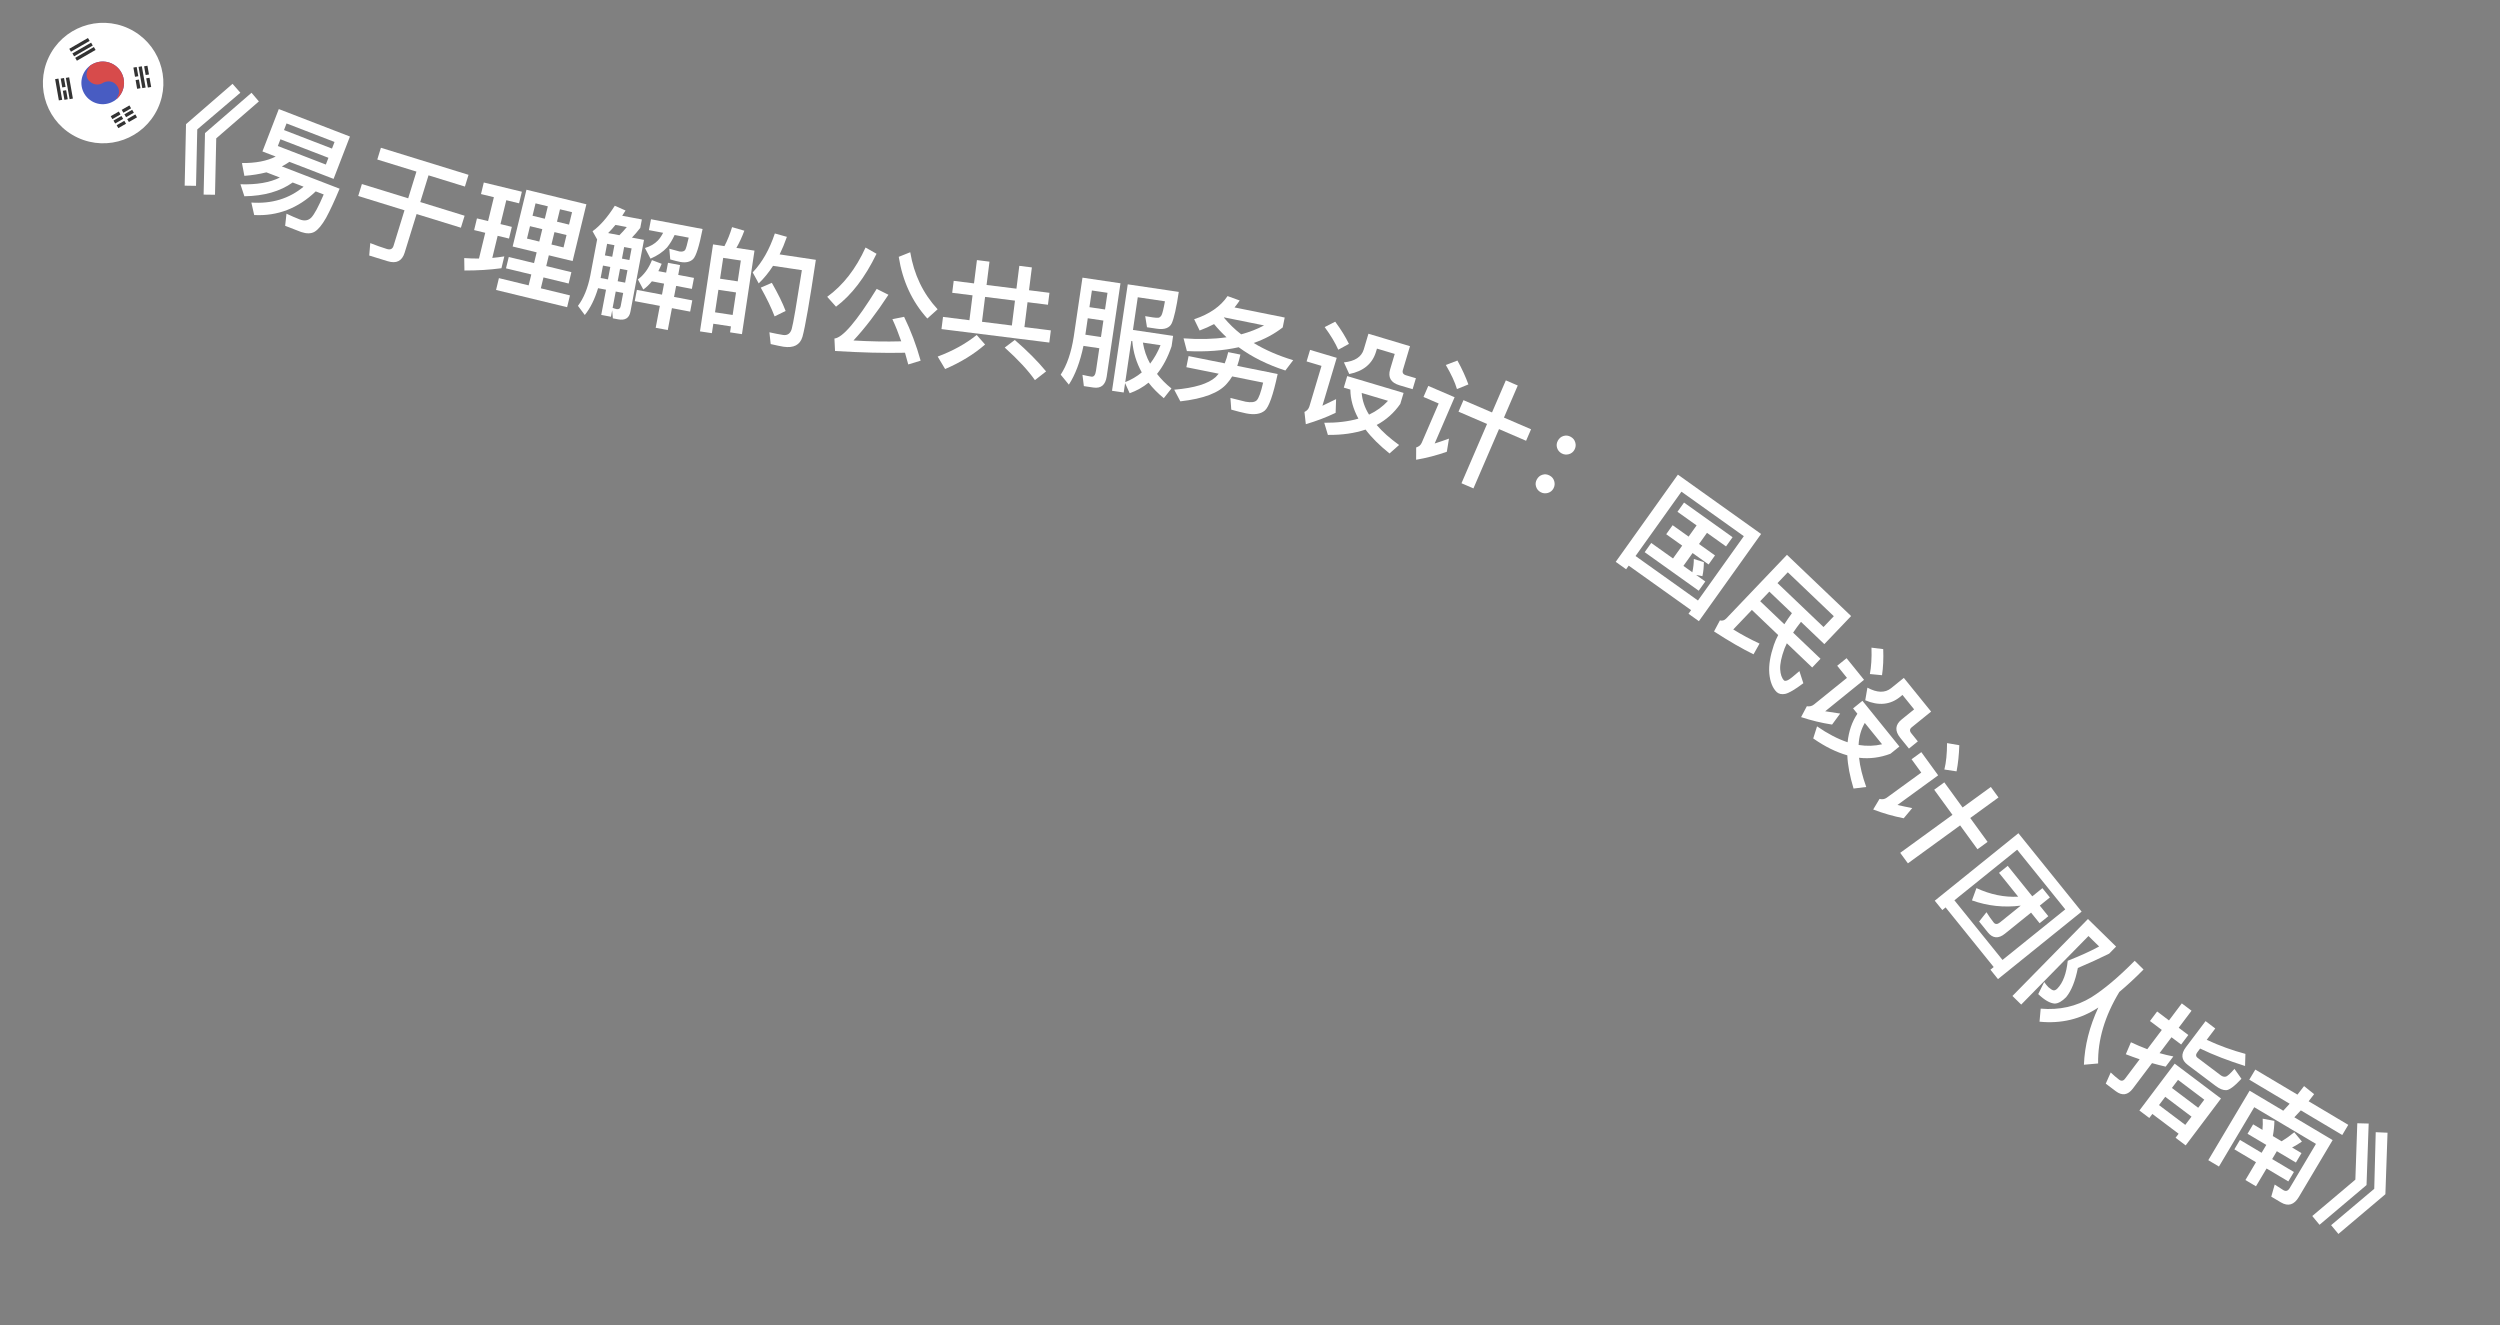 <svg width="83" height="44" viewBox="0 0 83 44" fill="none" xmlns="http://www.w3.org/2000/svg">
<rect x="0" y="0" width="83" height="44" fill="#808080" stroke="none"/>
<path d="M7.72 2.783L7.98 3.078L6.549 4.297L6.508 6.17L6.131 6.164L6.176 4.122L7.72 2.783ZM8.35 3.08L8.595 3.367L7.179 4.593L7.138 6.466L6.76 6.461L6.806 4.418L8.35 3.08Z" fill="white"/>
<path d="M9.153 5.198L8.713 5.028L9.256 3.621L11.618 4.533L11.075 5.939L9.609 5.373C9.528 5.428 9.443 5.481 9.357 5.525L11.275 6.265C11.106 6.671 10.955 6.995 10.824 7.236C10.69 7.471 10.562 7.624 10.445 7.694C10.329 7.761 10.182 7.764 10 7.703L9.467 7.497L9.511 7.094C9.659 7.164 9.806 7.229 9.948 7.284C10.108 7.346 10.237 7.322 10.335 7.223C10.437 7.116 10.574 6.861 10.747 6.456L10.482 6.354C9.896 6.917 9.212 7.18 8.439 7.139L8.345 6.725C9.022 6.772 9.6 6.596 10.079 6.198L9.717 6.059C9.303 6.353 8.768 6.507 8.113 6.516L7.983 6.118C8.526 6.135 8.963 6.059 9.292 5.894L8.844 5.722C8.616 5.779 8.373 5.819 8.113 5.838L8.033 5.413C8.49 5.418 8.865 5.344 9.153 5.198ZM10.818 5.463L10.904 5.239L9.31 4.624L9.224 4.848L10.818 5.463ZM9.429 4.318L11.022 4.933L11.107 4.713L9.513 4.098L9.429 4.318Z" fill="white"/>
<path d="M12.646 4.906L15.555 5.804L15.435 6.194L14.227 5.821L13.953 6.708L15.425 7.162L15.302 7.56L13.831 7.106L13.434 8.39C13.349 8.665 13.16 8.762 12.87 8.672L12.258 8.483L12.293 8.071C12.484 8.147 12.668 8.212 12.844 8.266C12.959 8.302 13.033 8.266 13.065 8.163L13.429 6.982L11.893 6.507L12.015 6.11L13.552 6.584L13.826 5.697L12.526 5.296L12.646 4.906Z" fill="white"/>
<path d="M17.478 6.299L19.468 6.782L19.011 8.667L18.221 8.476L18.135 8.833L18.97 9.036L18.879 9.413L18.043 9.21L17.956 9.572L18.923 9.807L18.828 10.199L16.469 9.627L16.564 9.234L17.551 9.474L17.639 9.112L16.799 8.909L16.891 8.532L17.73 8.735L17.817 8.378L17.02 8.184L17.478 6.299ZM18.709 8.215L18.809 7.803L18.408 7.706L18.308 8.118L18.709 8.215ZM17.904 8.02L18.004 7.608L17.596 7.509L17.496 7.921L17.904 8.02ZM17.68 7.163L18.088 7.262L18.188 6.85L17.78 6.751L17.68 7.163ZM18.592 6.948L18.492 7.36L18.892 7.457L18.992 7.045L18.592 6.948ZM15.835 7.251L16.204 7.34L16.397 6.547L15.969 6.443L16.062 6.059L17.326 6.365L17.233 6.75L16.809 6.647L16.616 7.44L16.993 7.532L16.899 7.92L16.522 7.829L16.344 8.563C16.479 8.551 16.61 8.534 16.743 8.512L16.648 8.905C16.256 8.958 15.847 8.982 15.419 8.981L15.412 8.568C15.579 8.579 15.742 8.586 15.902 8.584L16.11 7.729L15.741 7.639L15.835 7.251Z" fill="white"/>
<path d="M21.642 9.34C21.557 9.446 21.462 9.538 21.358 9.612L21.178 9.277C21.376 9.131 21.535 8.917 21.645 8.636L21.968 8.758C21.93 8.849 21.895 8.928 21.857 9.002L22.116 9.051L22.178 8.725L22.578 8.801L22.517 9.127L23.04 9.226L22.97 9.591L22.448 9.492L22.378 9.858L22.984 9.972L22.913 10.346L22.308 10.231L22.17 10.958L21.769 10.883L21.907 10.155L21.074 9.998L21.144 9.624L21.978 9.782L22.047 9.417L21.642 9.34ZM22.016 7.729L21.544 7.64L21.613 7.279L23.326 7.603C23.215 8.168 23.111 8.503 23.011 8.602C22.912 8.697 22.771 8.731 22.582 8.696C22.488 8.678 22.379 8.649 22.252 8.613L22.221 8.257C22.357 8.295 22.469 8.324 22.558 8.349C22.649 8.362 22.713 8.346 22.747 8.299C22.776 8.252 22.814 8.117 22.865 7.89L22.397 7.802C22.326 7.959 22.244 8.094 22.148 8.214C22.01 8.363 21.828 8.488 21.597 8.587L21.412 8.234C21.593 8.179 21.735 8.096 21.841 7.985C21.907 7.916 21.964 7.83 22.016 7.729ZM20.019 8.817L19.941 9.23L20.184 9.276L20.262 8.863L20.019 8.817ZM19.856 9.568C19.747 9.93 19.601 10.228 19.415 10.458L19.188 10.154C19.377 9.905 19.514 9.572 19.598 9.149L19.825 7.95L19.673 7.677C19.927 7.493 20.172 7.21 20.411 6.831L20.768 6.989C20.732 7.047 20.693 7.105 20.657 7.163L21.31 7.286L21.257 7.566C21.16 7.69 21.07 7.799 20.98 7.888L21.381 7.964L20.93 10.349C20.89 10.562 20.752 10.645 20.524 10.602L20.347 10.569L20.324 10.304L20.284 10.516L19.961 10.455L20.12 9.618L19.856 9.568ZM20.564 7.809C20.644 7.73 20.726 7.64 20.81 7.538L20.433 7.467C20.353 7.566 20.271 7.656 20.19 7.738L20.564 7.809ZM20.339 10.221C20.389 10.239 20.435 10.255 20.474 10.263C20.545 10.276 20.591 10.245 20.606 10.166L20.69 9.726L20.442 9.679L20.339 10.221ZM20.754 9.384L20.832 8.971L20.585 8.924L20.507 9.337L20.754 9.384ZM20.896 8.633L20.969 8.248L20.722 8.201L20.649 8.586L20.896 8.633ZM20.399 8.14L20.156 8.094L20.083 8.479L20.326 8.525L20.399 8.14Z" fill="white"/>
<path d="M25.049 8.321L24.633 11.094L24.238 11.034L24.267 10.836L23.682 10.748L23.635 11.061L23.239 11.002L23.673 8.114L24.052 8.171C24.155 7.972 24.239 7.762 24.305 7.541L24.712 7.659C24.636 7.866 24.547 8.059 24.448 8.23L25.049 8.321ZM23.739 10.369L24.324 10.457L24.436 9.709L23.851 9.621L23.739 10.369ZM23.906 9.253L24.492 9.341L24.596 8.649L24.01 8.561L23.906 9.253ZM25.625 9.39C25.83 9.748 25.982 10.058 26.083 10.324L25.717 10.504C25.609 10.221 25.455 9.902 25.257 9.549L25.625 9.39ZM27.086 8.626C26.879 10.011 26.731 10.862 26.642 11.181C26.561 11.452 26.351 11.562 26.01 11.511C25.931 11.499 25.79 11.469 25.587 11.423L25.544 11.032C25.716 11.07 25.87 11.101 26 11.121C26.143 11.142 26.238 11.075 26.284 10.925C26.337 10.738 26.447 10.088 26.622 8.969L25.665 8.826C25.523 9.047 25.364 9.241 25.189 9.409L24.989 9.044C25.306 8.711 25.549 8.278 25.725 7.751L26.125 7.863C26.053 8.071 25.972 8.265 25.884 8.446L27.086 8.626Z" fill="white"/>
<path d="M28.736 8.218L29.101 8.425C28.718 9.215 28.269 9.799 27.756 10.182L27.463 9.854C27.992 9.47 28.417 8.923 28.736 8.218ZM30.016 10.518C30.24 10.977 30.424 11.465 30.565 11.974L30.154 12.1C30.118 11.966 30.082 11.836 30.046 11.711C29.35 11.727 28.575 11.705 27.723 11.653L27.703 11.239C27.976 11.214 28.445 10.664 29.106 9.591L29.496 9.786C29.105 10.386 28.718 10.893 28.335 11.304C28.872 11.336 29.403 11.347 29.921 11.332C29.829 11.066 29.732 10.82 29.627 10.597L30.016 10.518ZM30.22 8.374C30.344 9.116 30.646 9.747 31.129 10.268L30.787 10.575C30.282 10.015 29.965 9.334 29.838 8.527L30.22 8.374Z" fill="white"/>
<path d="M31.663 9.324L32.337 9.409L32.434 8.635L32.851 8.687L32.754 9.461L33.746 9.584L33.841 8.826L34.258 8.878L34.163 9.636L34.842 9.721L34.792 10.118L34.114 10.033L34.011 10.859L34.888 10.969L34.837 11.373L31.257 10.926L31.308 10.521L32.185 10.631L32.288 9.805L31.613 9.721L31.663 9.324ZM32.602 10.683L33.594 10.807L33.697 9.981L32.705 9.857L32.602 10.683ZM32.426 11.121L32.705 11.438C32.334 11.762 31.889 12.033 31.378 12.252L31.131 11.838C31.634 11.651 32.067 11.411 32.426 11.121ZM33.691 11.287C34.106 11.645 34.453 11.995 34.73 12.331L34.359 12.62C34.133 12.297 33.799 11.937 33.357 11.539L33.691 11.287Z" fill="white"/>
<path d="M36.114 10.566L36.034 11.112L36.552 11.189L36.633 10.643L36.114 10.566ZM36.687 10.275L36.769 9.721L36.251 9.644L36.169 10.198L36.687 10.275ZM35.971 11.483C35.86 12.013 35.7 12.442 35.486 12.77L35.215 12.439C35.424 12.122 35.566 11.702 35.648 11.181L35.938 9.218L37.2 9.405L36.742 12.503C36.701 12.78 36.553 12.904 36.3 12.866L35.984 12.819L35.938 12.445C36.044 12.468 36.141 12.491 36.236 12.505C36.316 12.517 36.366 12.451 36.386 12.313L36.497 11.561L35.971 11.483ZM37.56 11.318L37.358 12.687C37.564 12.604 37.746 12.498 37.907 12.364C37.728 12.042 37.622 11.695 37.592 11.322L37.56 11.318ZM37.353 12.719L37.307 13.031L36.919 12.974L37.441 9.44L39.135 9.691C39.058 10.213 38.978 10.561 38.905 10.728C38.833 10.887 38.666 10.951 38.412 10.914L38.08 10.865L38.021 10.496C38.085 10.506 38.171 10.523 38.278 10.538C38.361 10.551 38.422 10.552 38.458 10.549C38.5 10.543 38.532 10.515 38.564 10.463C38.593 10.403 38.632 10.251 38.676 10.003L37.774 9.869L37.614 10.954L38.947 11.151L38.897 11.495C38.774 11.861 38.611 12.169 38.413 12.414C38.549 12.588 38.707 12.749 38.892 12.897L38.638 13.22C38.436 13.052 38.267 12.882 38.132 12.704C37.948 12.855 37.736 12.973 37.505 13.056L37.353 12.719ZM37.944 11.374C37.984 11.623 38.063 11.857 38.184 12.073C38.319 11.899 38.435 11.694 38.53 11.461L37.944 11.374Z" fill="white"/>
<path d="M40.755 9.83L41.158 9.976C41.101 10.059 41.044 10.137 40.986 10.207L42.652 10.542L42.586 10.871C42.301 11.092 41.98 11.264 41.621 11.387C42.003 11.619 42.442 11.81 42.934 11.958L42.674 12.301C42.08 12.108 41.564 11.853 41.124 11.528C40.615 11.642 40.043 11.686 39.405 11.656L39.294 11.233C39.816 11.273 40.292 11.259 40.721 11.198C40.569 11.057 40.432 10.912 40.307 10.76C40.156 10.84 39.995 10.909 39.828 10.973L39.646 10.598C40.153 10.431 40.523 10.175 40.755 9.83ZM41.206 11.1C41.482 11.025 41.734 10.929 41.967 10.804L40.642 10.537L40.632 10.544C40.803 10.749 40.994 10.935 41.206 11.1ZM40.777 11.691L41.181 11.772C41.154 11.905 41.116 12.033 41.077 12.147L42.418 12.417C42.27 13.113 42.127 13.517 41.99 13.632C41.852 13.747 41.646 13.779 41.371 13.724C41.234 13.696 41.071 13.655 40.878 13.6L40.85 13.211C41.056 13.265 41.223 13.307 41.355 13.337C41.54 13.37 41.662 13.354 41.724 13.289C41.791 13.221 41.862 13.027 41.936 12.703L40.908 12.497C40.859 12.581 40.802 12.659 40.739 12.728C40.481 13.039 39.964 13.237 39.187 13.325L38.984 12.938C39.656 12.881 40.117 12.741 40.362 12.517C40.398 12.48 40.43 12.441 40.461 12.407L39.387 12.191L39.461 11.822L40.661 12.063C40.709 11.947 40.746 11.823 40.777 11.691Z" fill="white"/>
<path d="M44.329 10.68C44.519 10.937 44.671 11.183 44.785 11.417L44.43 11.611C44.334 11.391 44.184 11.137 43.979 10.859L44.329 10.68ZM43.494 11.616L44.379 11.88L43.904 13.471C44.045 13.404 44.196 13.332 44.358 13.251L44.343 13.706C44.021 13.861 43.692 13.983 43.353 14.083L43.308 13.677C43.39 13.639 43.447 13.576 43.472 13.492L43.874 12.147L43.379 11.999L43.494 11.616ZM44.728 12.486L46.599 13.045L46.49 13.409C46.284 13.706 46.022 13.941 45.705 14.109C45.896 14.333 46.144 14.553 46.449 14.774L46.132 15.055C45.802 14.789 45.534 14.526 45.337 14.262C44.975 14.384 44.561 14.444 44.086 14.439L43.965 14.036C44.394 14.039 44.771 13.993 45.099 13.899C44.927 13.58 44.835 13.261 44.832 12.934L44.614 12.869L44.728 12.486ZM45.208 13.046C45.227 13.29 45.305 13.53 45.452 13.766C45.7 13.649 45.908 13.498 46.082 13.307L45.208 13.046ZM45.432 11.08L46.812 11.493L46.575 12.286C46.55 12.37 46.582 12.43 46.678 12.459L47.008 12.557L46.899 12.921L46.462 12.791C46.174 12.705 46.073 12.528 46.153 12.26L46.305 11.75L45.715 11.574L45.684 11.677C45.565 12.076 45.265 12.325 44.795 12.418L44.618 12.031C44.98 11.993 45.202 11.851 45.277 11.601L45.432 11.08Z" fill="white"/>
<path d="M48.587 13.285L49.535 13.693L49.994 12.628L50.39 12.799L49.931 13.864L50.831 14.252L50.666 14.634L49.767 14.246L48.918 16.215L48.521 16.044L49.37 14.075L48.422 13.667L48.587 13.285ZM48.387 11.97C48.541 12.25 48.661 12.515 48.751 12.763L48.371 12.917C48.304 12.688 48.179 12.421 48.001 12.117L48.387 11.97ZM47.419 12.812L48.293 13.188L47.631 14.724C47.777 14.678 47.935 14.624 48.106 14.562L48.035 14.998C47.702 15.116 47.363 15.205 47.015 15.264L47.017 14.855C47.107 14.829 47.168 14.777 47.201 14.7L47.764 13.396L47.26 13.179L47.419 12.812Z" fill="white"/>
<path d="M52.146 14.501C52.224 14.543 52.274 14.602 52.299 14.689C52.324 14.77 52.315 14.852 52.273 14.93C52.231 15.007 52.169 15.055 52.088 15.079C52.003 15.101 51.924 15.095 51.847 15.053C51.77 15.011 51.718 14.947 51.694 14.866C51.67 14.784 51.679 14.708 51.721 14.63C51.764 14.553 51.824 14.499 51.906 14.475C51.989 14.448 52.069 14.459 52.146 14.501ZM51.448 15.788C51.526 15.83 51.575 15.889 51.601 15.976C51.625 16.057 51.617 16.139 51.575 16.217C51.533 16.294 51.471 16.342 51.389 16.366C51.304 16.388 51.226 16.382 51.149 16.34C51.071 16.298 51.02 16.234 50.996 16.152C50.971 16.071 50.981 15.994 51.023 15.917C51.065 15.84 51.126 15.786 51.207 15.762C51.291 15.735 51.371 15.746 51.448 15.788Z" fill="white"/>
<path d="M55.91 16.685L57.522 17.835L57.304 18.141L56.672 17.69L56.407 18.061L56.938 18.44L56.725 18.74L56.194 18.361L55.889 18.788L56.186 18.999C56.22 18.841 56.235 18.695 56.235 18.558L56.568 18.663C56.568 18.814 56.554 18.972 56.52 19.129L56.31 19.087L56.616 19.305L56.397 19.612L54.603 18.332L54.821 18.026L55.544 18.541L55.849 18.115L55.318 17.736L55.531 17.437L56.062 17.815L56.327 17.444L55.692 16.991L55.91 16.685ZM58.468 17.728L56.403 20.623L56.058 20.377L56.144 20.256L54.073 18.779L53.987 18.9L53.642 18.653L55.706 15.758L58.468 17.728ZM54.3 18.46L56.372 19.937L57.895 17.801L55.824 16.324L54.3 18.46Z" fill="white"/>
<path d="M58.162 20.25L57.544 20.898C57.822 21.07 58.114 21.227 58.417 21.367L58.217 21.723C57.847 21.542 57.411 21.292 56.906 20.964L57.101 20.597C57.181 20.618 57.251 20.597 57.312 20.533L59.327 18.42L61.457 20.453L60.568 21.385L59.793 20.645C59.694 20.771 59.606 20.892 59.532 21.004L60.441 21.871L60.165 22.161L59.323 21.357C59.293 21.417 59.269 21.472 59.247 21.529C59.141 21.814 59.093 22.044 59.102 22.22C59.112 22.389 59.154 22.513 59.23 22.59C59.253 22.612 59.301 22.608 59.363 22.578C59.424 22.549 59.546 22.45 59.74 22.281L59.871 22.683C59.593 22.893 59.395 23.008 59.274 23.036C59.156 23.061 59.059 23.041 58.987 22.978C58.848 22.84 58.767 22.635 58.741 22.361C58.717 22.084 58.772 21.766 58.894 21.407C58.931 21.299 58.979 21.19 59.036 21.084L58.162 20.25ZM59.492 20.357L58.742 19.642L58.438 19.96L59.24 20.725C59.319 20.602 59.401 20.481 59.492 20.357ZM60.883 20.458L59.355 19L59.013 19.359L60.541 20.817L60.883 20.458Z" fill="white"/>
<path d="M62.523 21.551C62.535 21.871 62.522 22.16 62.483 22.417L62.08 22.378C62.125 22.141 62.145 21.847 62.133 21.502L62.523 21.551ZM61.306 21.852L61.886 22.57L60.596 23.614C60.749 23.639 60.914 23.665 61.094 23.69L60.825 24.056C60.472 24.002 60.131 23.918 59.796 23.808L59.987 23.447C60.077 23.462 60.159 23.443 60.227 23.387L61.319 22.505L60.995 22.103L61.306 21.852ZM61.833 23.267L63.06 24.785L62.764 25.024C62.426 25.153 62.077 25.199 61.721 25.158C61.752 25.452 61.832 25.773 61.959 26.128L61.538 26.18C61.416 25.774 61.344 25.406 61.331 25.077C60.964 24.973 60.588 24.788 60.199 24.516L60.326 24.115C60.679 24.36 61.016 24.535 61.34 24.643C61.378 24.283 61.483 23.967 61.665 23.696L61.522 23.519L61.833 23.267ZM61.911 24.001C61.789 24.213 61.718 24.455 61.706 24.733C61.977 24.776 62.234 24.769 62.485 24.71L61.911 24.001ZM63.207 22.506L64.113 23.625L63.469 24.146C63.4 24.201 63.393 24.269 63.456 24.346L63.672 24.614L63.377 24.853L63.09 24.498C62.902 24.265 62.917 24.062 63.135 23.886L63.549 23.551L63.162 23.072L63.078 23.14C62.754 23.402 62.366 23.438 61.926 23.249L61.998 22.83C62.319 23.003 62.582 23.011 62.784 22.848L63.207 22.506Z" fill="white"/>
<path d="M64.551 25.974L65.158 26.809L66.096 26.127L66.35 26.476L65.412 27.158L65.988 27.951L65.652 28.195L65.076 27.403L63.342 28.663L63.087 28.314L64.822 27.053L64.215 26.219L64.551 25.974ZM65.049 24.741C65.039 25.06 65.008 25.35 64.958 25.609L64.553 25.548C64.612 25.316 64.641 25.023 64.642 24.671L65.049 24.741ZM63.788 24.971L64.347 25.741L62.995 26.725C63.144 26.76 63.308 26.794 63.486 26.828L63.203 27.167C62.856 27.098 62.519 27.002 62.19 26.875L62.4 26.524C62.49 26.547 62.57 26.534 62.638 26.485L63.786 25.65L63.464 25.207L63.788 24.971Z" fill="white"/>
<path d="M66.656 28.746L67.472 29.758L67.808 29.487L68.057 29.795L67.721 30.066L68.004 30.418L67.715 30.651L67.431 30.299L66.562 31C66.351 31.171 66.159 31.156 65.998 30.957L65.707 30.595L65.951 30.286C66.028 30.408 66.105 30.521 66.19 30.627C66.243 30.693 66.314 30.692 66.395 30.627L67.089 30.067C66.53 30.137 65.99 30.079 65.469 29.893L65.618 29.485C66.079 29.699 66.541 29.794 67.004 29.77L66.367 28.979L66.656 28.746ZM69.11 30.266L66.333 32.506L66.082 32.194L66.191 32.106L64.594 30.126L64.485 30.214L64.234 29.903L67.011 27.663L69.11 30.266ZM64.886 29.89L66.483 31.87L68.567 30.191L66.97 28.21L64.886 29.89Z" fill="white"/>
<path d="M69.32 30.511L70.254 31.426L70.024 31.661C69.706 31.819 69.36 31.978 68.985 32.137C68.899 32.574 68.769 32.895 68.596 33.106C68.461 33.243 68.334 33.315 68.219 33.319C68.06 33.309 67.878 33.203 67.669 33.004L67.867 32.603C67.921 32.679 67.97 32.738 68.01 32.777C68.084 32.839 68.138 32.875 68.177 32.88C68.217 32.886 68.259 32.865 68.304 32.82C68.492 32.629 68.605 32.319 68.649 31.897C69.052 31.738 69.401 31.582 69.691 31.423L69.337 31.076L67.104 33.352L66.813 33.066L69.32 30.511ZM70.872 31.898L71.166 32.187C70.886 32.472 70.617 32.718 70.362 32.933C69.877 33.735 69.642 34.53 69.658 35.307L69.186 35.349C69.211 34.718 69.369 34.083 69.665 33.449C69.083 33.836 68.431 33.992 67.712 33.92L67.751 33.487C68.371 33.541 68.929 33.416 69.43 33.112C69.849 32.85 70.332 32.444 70.872 31.898Z" fill="white"/>
<path d="M73.044 34.812L72.948 34.94C72.895 35.01 72.898 35.073 72.962 35.121L73.728 35.699C73.782 35.74 73.836 35.755 73.889 35.745C73.945 35.737 74.041 35.649 74.184 35.486L74.416 35.816C74.182 36.066 74.012 36.193 73.906 36.194C73.804 36.197 73.689 36.15 73.558 36.051L72.631 35.353C72.417 35.191 72.399 34.997 72.572 34.767L73.225 33.901L73.547 34.145L73.263 34.522C73.685 34.719 74.115 34.873 74.548 34.989L74.536 35.391C73.986 35.217 73.488 35.027 73.044 34.812ZM70.244 36.228L69.911 35.977L70.076 35.606C70.169 35.696 70.263 35.776 70.353 35.844C70.426 35.899 70.493 35.89 70.551 35.813L71.037 35.168C70.882 35.116 70.728 35.06 70.577 35.001L70.747 34.603C70.924 34.687 71.106 34.764 71.29 34.833L71.772 34.194L71.379 33.898L71.617 33.581L72.01 33.878L72.436 33.312L72.759 33.556L72.333 34.121L72.652 34.362L72.414 34.678L72.094 34.437L71.697 34.964C71.849 35.008 72.002 35.044 72.155 35.074L71.9 35.413C71.746 35.377 71.595 35.338 71.447 35.296L70.809 36.143C70.645 36.36 70.454 36.387 70.244 36.228ZM73.737 36.471L72.564 38.027L72.229 37.774L72.33 37.64L71.458 36.983L71.357 37.117L71.028 36.869L72.2 35.313L73.737 36.471ZM71.679 36.689L72.551 37.346L72.758 37.072L71.886 36.414L71.679 36.689ZM72.108 36.12L72.98 36.778L73.182 36.509L72.31 35.852L72.108 36.12Z" fill="white"/>
<path d="M74.876 35.51L76.275 36.342C76.35 36.246 76.422 36.15 76.495 36.058L76.829 36.326L76.647 36.562L77.963 37.345L77.763 37.682L76.388 36.864C76.314 36.942 76.244 37.021 76.172 37.094L77.444 37.851L76.32 39.742C76.165 40.003 75.966 40.062 75.726 39.919L75.406 39.729L75.52 39.327L75.809 39.513C75.892 39.562 75.962 39.538 76.015 39.449L76.89 37.977L74.841 36.759L73.669 38.729L73.315 38.518L74.687 36.211L75.804 36.876C75.878 36.799 75.948 36.719 76.017 36.644L74.676 35.846L74.876 35.51ZM75.51 37.213C75.508 37.365 75.493 37.533 75.458 37.717L75.75 37.891C75.894 37.804 76.032 37.705 76.17 37.591L76.424 37.9C76.312 37.978 76.203 38.044 76.097 38.097L76.41 38.283L76.224 38.596L75.591 38.22L75.436 38.481L76.158 38.91L75.972 39.223L75.25 38.794L74.898 39.385L74.548 39.177L74.899 38.585L74.181 38.158L74.367 37.845L75.085 38.273L75.241 38.011L74.618 37.641L74.804 37.328L75.114 37.512C75.125 37.384 75.129 37.261 75.121 37.14L75.51 37.213Z" fill="white"/>
<path d="M78.64 37.302L78.569 39.344L77.008 40.663L76.767 40.372L78.198 39.164L78.262 37.292L78.64 37.302ZM79.266 37.606L79.195 39.648L77.635 40.967L77.393 40.676L78.825 39.468L78.874 37.589L79.266 37.606Z" fill="white"/>
<g clip-path="url(#clip0_255_5035)">
<path d="M5.237 3.603C5.704 2.602 5.271 1.412 4.27 0.945C3.269 0.478 2.079 0.912 1.612 1.913C1.145 2.914 1.578 4.104 2.579 4.57C3.58 5.037 4.77 4.604 5.237 3.603Z" fill="white"/>
<path d="M4.052 3.051C3.887 3.405 3.465 3.559 3.111 3.393C2.756 3.228 2.603 2.806 2.768 2.452C2.933 2.097 3.355 1.944 3.709 2.109C4.064 2.274 4.217 2.696 4.052 3.051Z" fill="#485CC2"/>
<path fill-rule="evenodd" clip-rule="evenodd" d="M2.994 2.177C2.908 2.28 2.787 2.518 2.964 2.691C3.145 2.867 3.344 2.803 3.421 2.749C3.501 2.705 3.696 2.653 3.838 2.793C3.98 2.933 3.961 3.085 3.934 3.143L3.862 3.297C3.94 3.232 4.006 3.149 4.052 3.051C4.217 2.696 4.064 2.274 3.709 2.109C3.468 1.997 3.196 2.032 2.994 2.177Z" fill="#D74B4B"/>
<path fill-rule="evenodd" clip-rule="evenodd" d="M2.3 1.62L2.92 1.262L2.976 1.358L2.356 1.716L2.3 1.62ZM2.404 1.774L3.025 1.416L3.08 1.512L2.46 1.87L2.404 1.774ZM3.117 1.561L2.497 1.92L2.553 2.016L3.173 1.658L3.117 1.561Z" fill="#333333"/>
<path fill-rule="evenodd" clip-rule="evenodd" d="M5.019 2.888L4.965 2.582L4.855 2.6L4.909 2.907L5.019 2.888ZM4.895 2.182L4.946 2.472L4.836 2.491L4.785 2.202L4.895 2.182ZM4.834 2.907L4.709 2.201L4.6 2.221L4.724 2.926L4.834 2.907ZM4.502 2.659L4.553 2.949L4.663 2.929L4.612 2.641L4.502 2.659ZM4.592 2.531L4.482 2.549L4.429 2.243L4.538 2.224L4.592 2.531Z" fill="#333333"/>
<path fill-rule="evenodd" clip-rule="evenodd" d="M4.28 4.051L4.549 3.896L4.493 3.799L4.223 3.955L4.28 4.051ZM4.184 4.107L3.929 4.254L3.873 4.157L4.127 4.011L4.184 4.107ZM4.041 3.647L4.296 3.5L4.352 3.596L4.098 3.743L4.041 3.647ZM4.001 3.799L3.945 3.703L3.676 3.858L3.731 3.954L4.001 3.799ZM4.444 3.742L4.186 3.891L4.129 3.795L4.389 3.645L4.444 3.742ZM3.824 4.1L4.089 3.947L4.032 3.851L3.768 4.003L3.824 4.1Z" fill="#333333"/>
<path fill-rule="evenodd" clip-rule="evenodd" d="M1.83 2.628L1.954 3.333L2.064 3.314L1.94 2.609L1.83 2.628ZM2.186 2.586L2.311 3.292L2.42 3.272L2.296 2.567L2.186 2.586ZM2.015 2.609L2.067 2.903L2.177 2.885L2.125 2.59L2.015 2.609ZM2.139 3.314L2.086 3.013L2.196 2.995L2.249 3.295L2.139 3.314Z" fill="#333333"/>
</g>
<defs>
<clipPath id="clip0_255_5035">
<rect width="4" height="4" fill="white" transform="translate(2.457 0.1) rotate(25)"/>
</clipPath>
</defs>
</svg>
